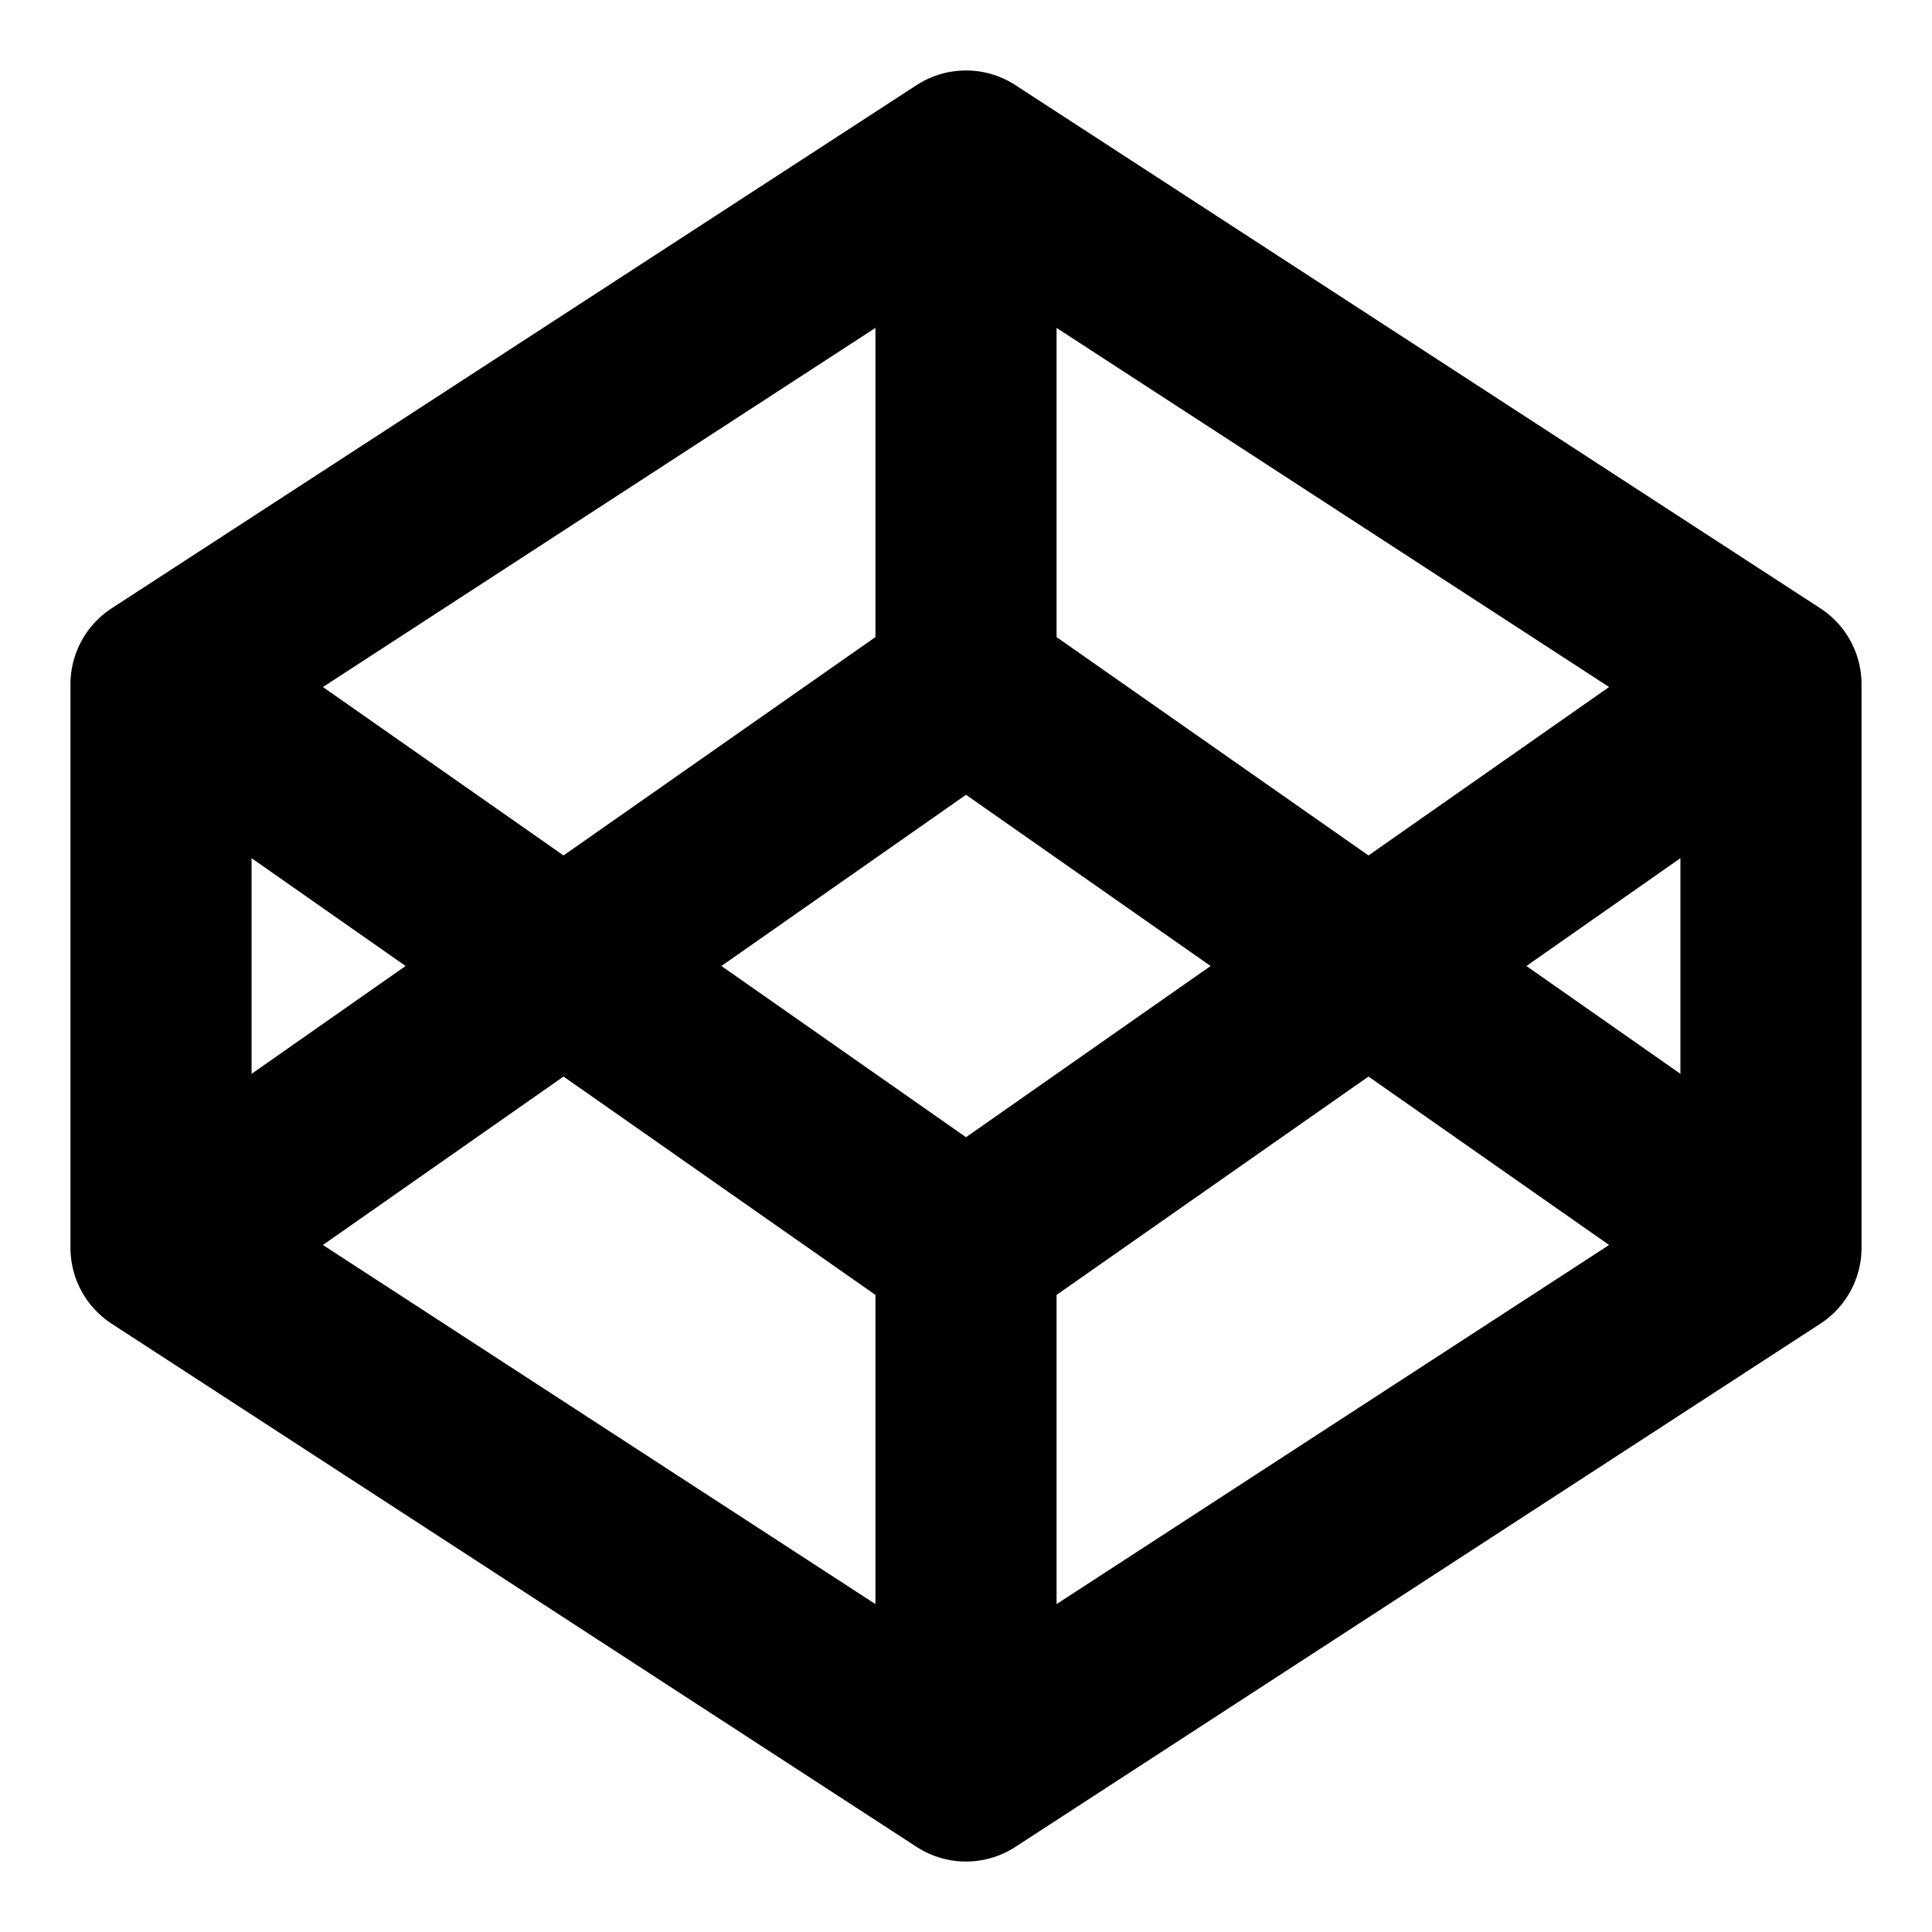 <svg width="32" height="32" viewBox="0 0 32 32" fill="none" xmlns="http://www.w3.org/2000/svg">
<path d="M16 2.667L29.333 11.333M16 2.667L2.667 11.333M16 2.667V11.333M29.333 11.333V20.667M29.333 11.333L16 20.667M29.333 20.667L16 29.333M29.333 20.667L16 11.333M16 29.333L2.667 20.667M16 29.333V20.667M2.667 20.667V11.333M2.667 20.667L16 11.333M2.667 11.333L16 20.667" stroke="currentColor" stroke-width="3" stroke-linecap="round" stroke-linejoin="round"/>
</svg>
